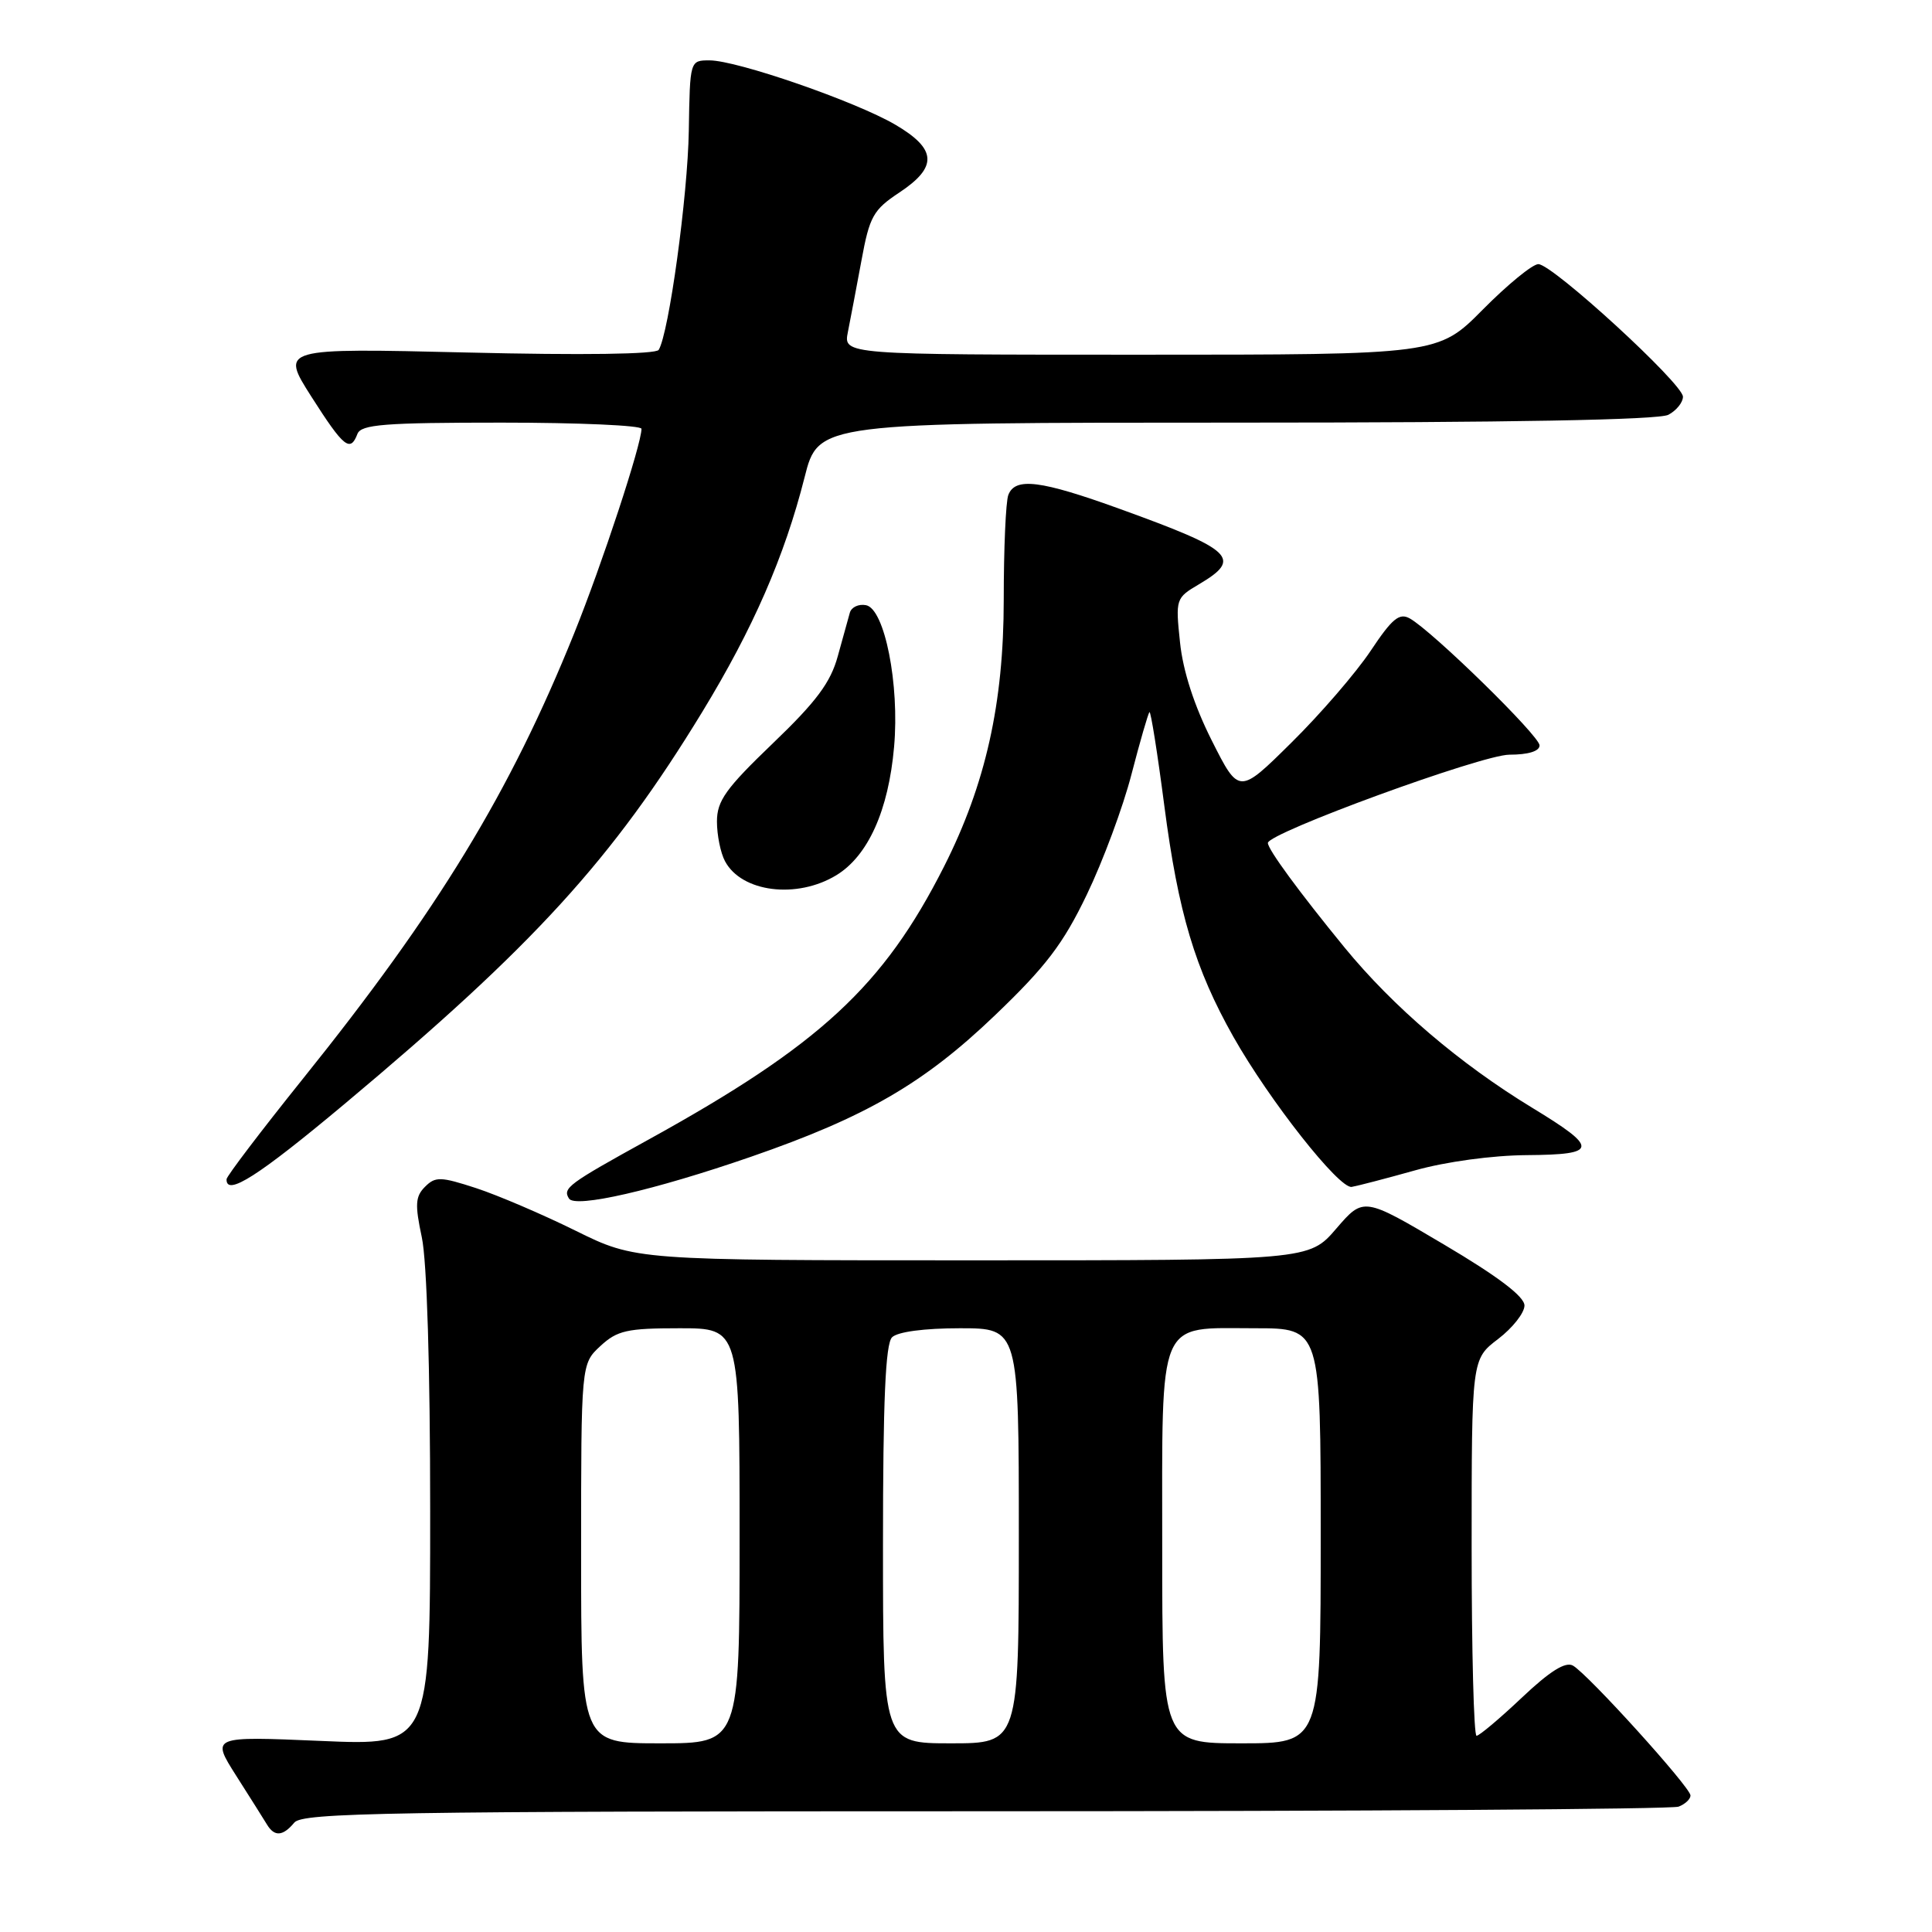 <?xml version="1.0" encoding="UTF-8" standalone="no"?>
<!DOCTYPE svg PUBLIC "-//W3C//DTD SVG 1.1//EN" "http://www.w3.org/Graphics/SVG/1.1/DTD/svg11.dtd" >
<svg xmlns="http://www.w3.org/2000/svg" xmlns:xlink="http://www.w3.org/1999/xlink" version="1.1" viewBox="0 0 256 256">
 <g >
 <path fill="currentColor"
d=" M 39.00 241.50 C 40.09 240.19 51.50 240.00 130.54 240.00 C 180.20 240.00 221.55 239.73 222.42 239.39 C 223.29 239.06 224.00 238.39 224.00 237.91 C 224.00 236.84 210.40 221.81 208.42 220.70 C 207.43 220.14 205.36 221.44 201.65 224.95 C 198.71 227.73 196.01 230.00 195.65 230.00 C 195.29 230.00 195.00 218.77 195.00 205.05 C 195.00 180.10 195.00 180.10 198.50 177.43 C 200.43 175.96 202.00 173.96 202.00 172.99 C 202.00 171.80 198.51 169.15 191.34 164.91 C 180.68 158.60 180.68 158.60 177.06 162.80 C 173.45 167.00 173.45 167.00 128.83 167.00 C 84.22 167.00 84.22 167.00 76.26 163.07 C 71.89 160.91 65.95 158.37 63.08 157.43 C 58.38 155.90 57.69 155.88 56.32 157.25 C 55.03 158.54 54.97 159.61 55.89 163.94 C 56.57 167.08 57.00 181.25 57.00 200.20 C 57.00 231.31 57.00 231.31 42.49 230.68 C 27.98 230.06 27.98 230.06 31.29 235.28 C 33.12 238.15 34.95 241.06 35.37 241.75 C 36.36 243.40 37.48 243.33 39.00 241.50 Z  M 99.50 153.28 C 114.73 148.01 122.41 143.56 131.82 134.55 C 138.58 128.08 140.87 125.08 144.01 118.54 C 146.14 114.12 148.81 106.94 149.93 102.59 C 151.06 98.24 152.13 94.54 152.31 94.36 C 152.48 94.19 153.37 99.77 154.28 106.78 C 156.13 120.98 158.35 128.38 163.44 137.40 C 168.23 145.86 177.45 157.55 179.11 157.27 C 179.88 157.14 183.65 156.16 187.50 155.08 C 191.58 153.93 197.77 153.09 202.33 153.06 C 211.79 152.99 211.88 152.17 203.00 146.77 C 193.42 140.94 184.61 133.42 178.16 125.55 C 172.17 118.23 168.00 112.55 168.00 111.70 C 168.00 110.37 196.38 100.00 200.00 100.00 C 202.50 100.00 204.00 99.54 204.00 98.77 C 204.00 97.51 189.86 83.68 186.81 81.95 C 185.42 81.17 184.47 81.95 181.61 86.25 C 179.68 89.14 174.97 94.60 171.13 98.39 C 164.17 105.28 164.17 105.28 160.57 98.13 C 158.24 93.51 156.75 88.91 156.36 85.13 C 155.75 79.36 155.80 79.23 158.87 77.42 C 164.64 74.01 163.47 72.89 148.40 67.44 C 137.90 63.64 134.52 63.21 133.61 65.58 C 133.27 66.45 133.00 72.70 133.00 79.47 C 133.00 93.18 130.60 103.92 125.10 114.80 C 117.07 130.68 108.62 138.49 85.90 151.02 C 75.28 156.88 74.53 157.43 75.39 158.81 C 76.19 160.12 86.66 157.72 99.50 153.28 Z  M 45.68 146.26 C 70.75 125.27 81.12 113.91 93.05 94.34 C 99.79 83.28 103.96 73.72 106.61 63.25 C 108.44 56.00 108.44 56.00 163.79 56.00 C 200.03 56.00 219.80 55.64 221.07 54.96 C 222.13 54.40 223.00 53.32 223.00 52.57 C 223.00 50.85 205.71 35.00 203.84 35.00 C 203.07 35.00 199.77 37.70 196.50 41.00 C 190.56 47.00 190.56 47.00 151.16 47.00 C 111.75 47.00 111.75 47.00 112.35 43.99 C 112.68 42.33 113.49 38.07 114.15 34.51 C 115.22 28.67 115.71 27.80 119.17 25.51 C 124.28 22.12 124.14 19.75 118.63 16.52 C 113.37 13.44 97.66 8.00 94.02 8.00 C 91.42 8.00 91.42 8.00 91.27 17.32 C 91.13 25.97 88.63 44.17 87.28 46.36 C 86.92 46.94 77.19 47.08 61.93 46.71 C 37.16 46.12 37.16 46.12 41.26 52.56 C 45.55 59.29 46.41 59.98 47.36 57.50 C 47.84 56.24 50.92 56.00 66.47 56.00 C 76.66 56.00 85.00 56.37 85.00 56.82 C 85.00 58.89 79.79 74.72 76.08 83.92 C 67.58 105.01 58.06 120.64 40.09 143.00 C 34.57 149.88 30.04 155.84 30.02 156.25 C 29.95 158.58 34.22 155.85 45.68 146.26 Z  M 110.82 115.97 C 115.02 113.41 117.73 107.40 118.47 98.97 C 119.21 90.69 117.22 80.66 114.75 80.19 C 113.78 80.00 112.82 80.45 112.61 81.18 C 112.40 81.90 111.68 84.50 111.01 86.95 C 110.06 90.43 108.18 92.96 102.40 98.50 C 96.16 104.49 95.00 106.11 95.00 108.86 C 95.00 110.66 95.48 113.03 96.07 114.12 C 98.27 118.24 105.59 119.15 110.82 115.97 Z  M 77.00 205.86 C 77.00 180.73 77.00 180.73 79.55 178.36 C 81.79 176.29 83.08 176.00 90.05 176.00 C 98.00 176.00 98.00 176.00 98.00 203.50 C 98.00 231.00 98.00 231.00 87.50 231.00 C 77.00 231.00 77.00 231.00 77.00 205.86 Z  M 117.00 204.70 C 117.00 185.58 117.33 178.07 118.20 177.20 C 118.93 176.47 122.47 176.00 127.20 176.00 C 135.00 176.00 135.00 176.00 135.00 203.50 C 135.00 231.00 135.00 231.00 126.00 231.00 C 117.00 231.00 117.00 231.00 117.00 204.70 Z  M 154.00 205.15 C 154.00 174.17 153.23 176.00 166.33 176.00 C 175.00 176.00 175.00 176.00 175.00 203.50 C 175.00 231.00 175.00 231.00 164.50 231.00 C 154.00 231.00 154.00 231.00 154.00 205.15 Z "/>
</g>
</svg>
